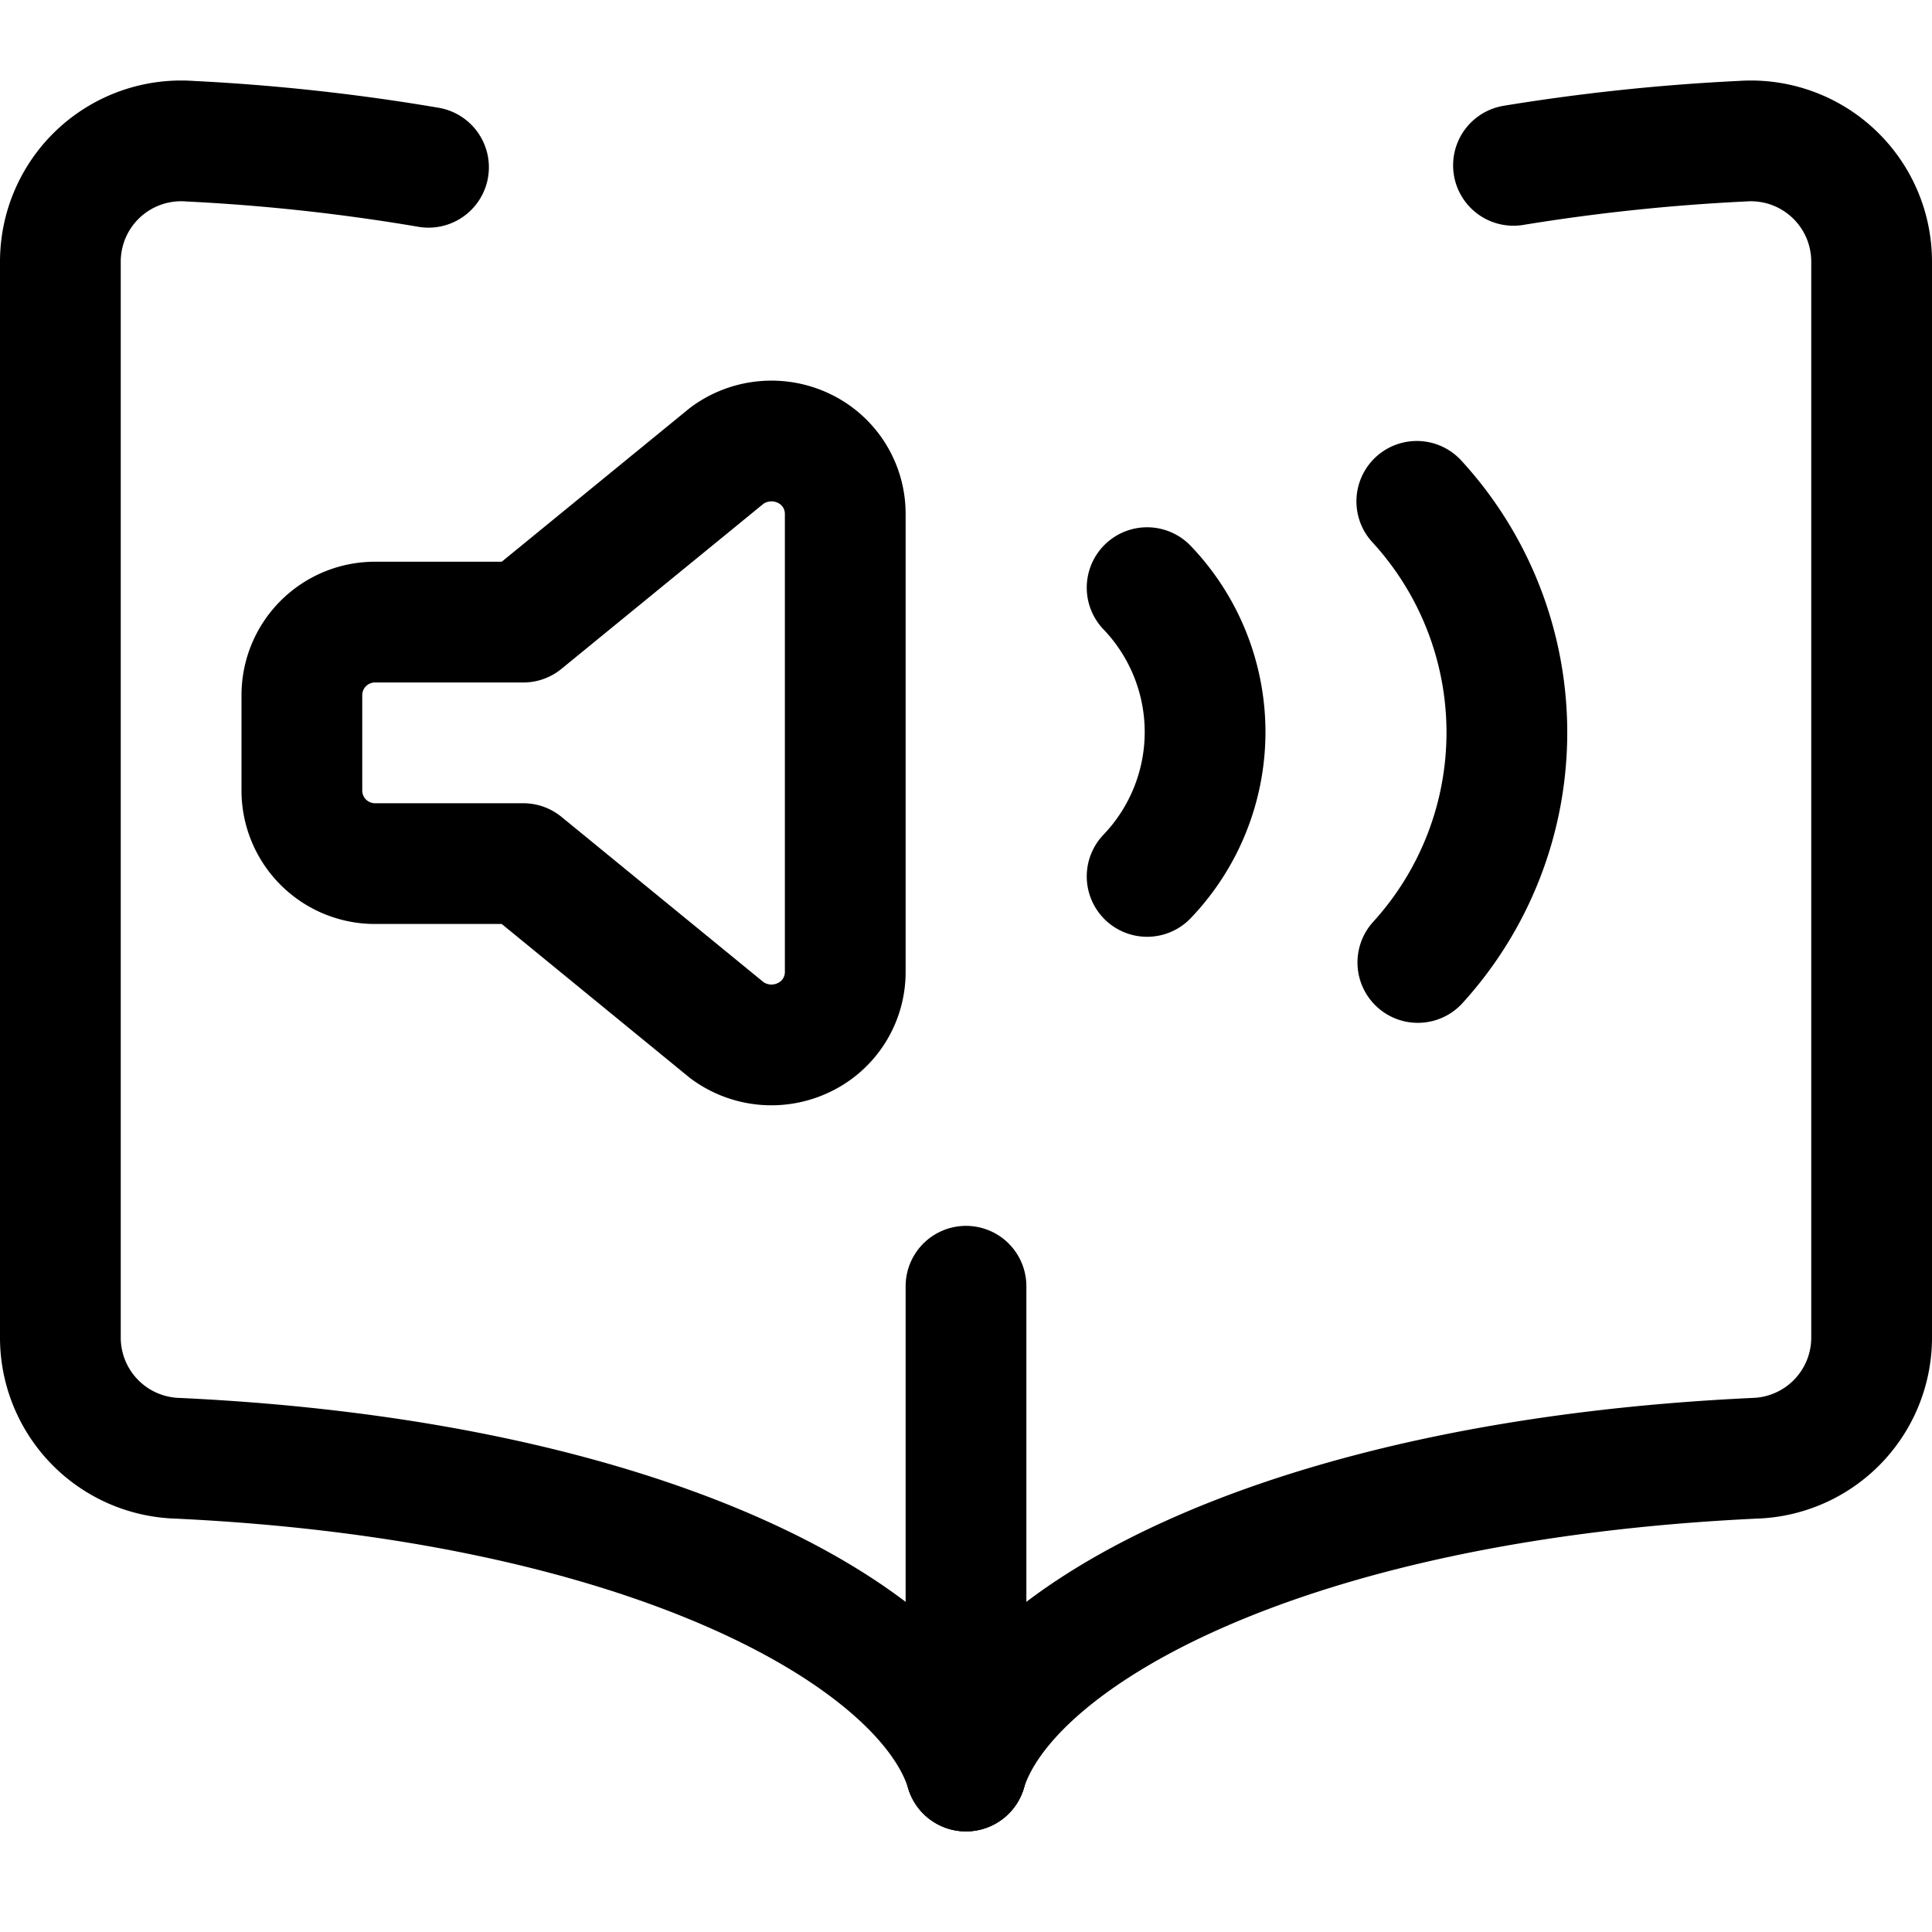 <svg xmlns="http://www.w3.org/2000/svg" viewBox="0 0 24 24"><defs><style>.a{fill:none;stroke:#000;stroke-linecap:round;stroke-linejoin:round;stroke-width:1.5px;}</style></defs><title>audio-book-volume-high</title><path class="a" d="M12,22c-.507-1.667-3.918-3.618-9.843-3.887A1.5,1.5,0,0,1,.75,16.605V3.254a1.5,1.5,0,0,1,1.607-1.5,25.04,25.04,0,0,1,2.966.324"/><path class="a" d="M12,22c.507-1.667,3.918-3.618,9.843-3.887a1.5,1.5,0,0,0,1.407-1.507V3.254a1.5,1.5,0,0,0-1.607-1.5,25.116,25.116,0,0,0-2.842.3"/><line class="a" x1="12" y1="15.978" x2="12" y2="21.999"/><path class="a" d="M9.993,5.573a.933.933,0,0,0-.96.085L6.5,7.728H4.667a.908.908,0,0,0-.917.9v1.2a.908.908,0,0,0,.917.9H6.5L9.033,12.8a.929.929,0,0,0,.96.085.9.9,0,0,0,.507-.8v-5.7A.9.9,0,0,0,9.993,5.573Z"/><path class="a" d="M14.25,7.3a2.594,2.594,0,0,1,0,3.587"/><path class="a" d="M17.6,6.228a4.243,4.243,0,0,1,.013,5.728"/></svg>